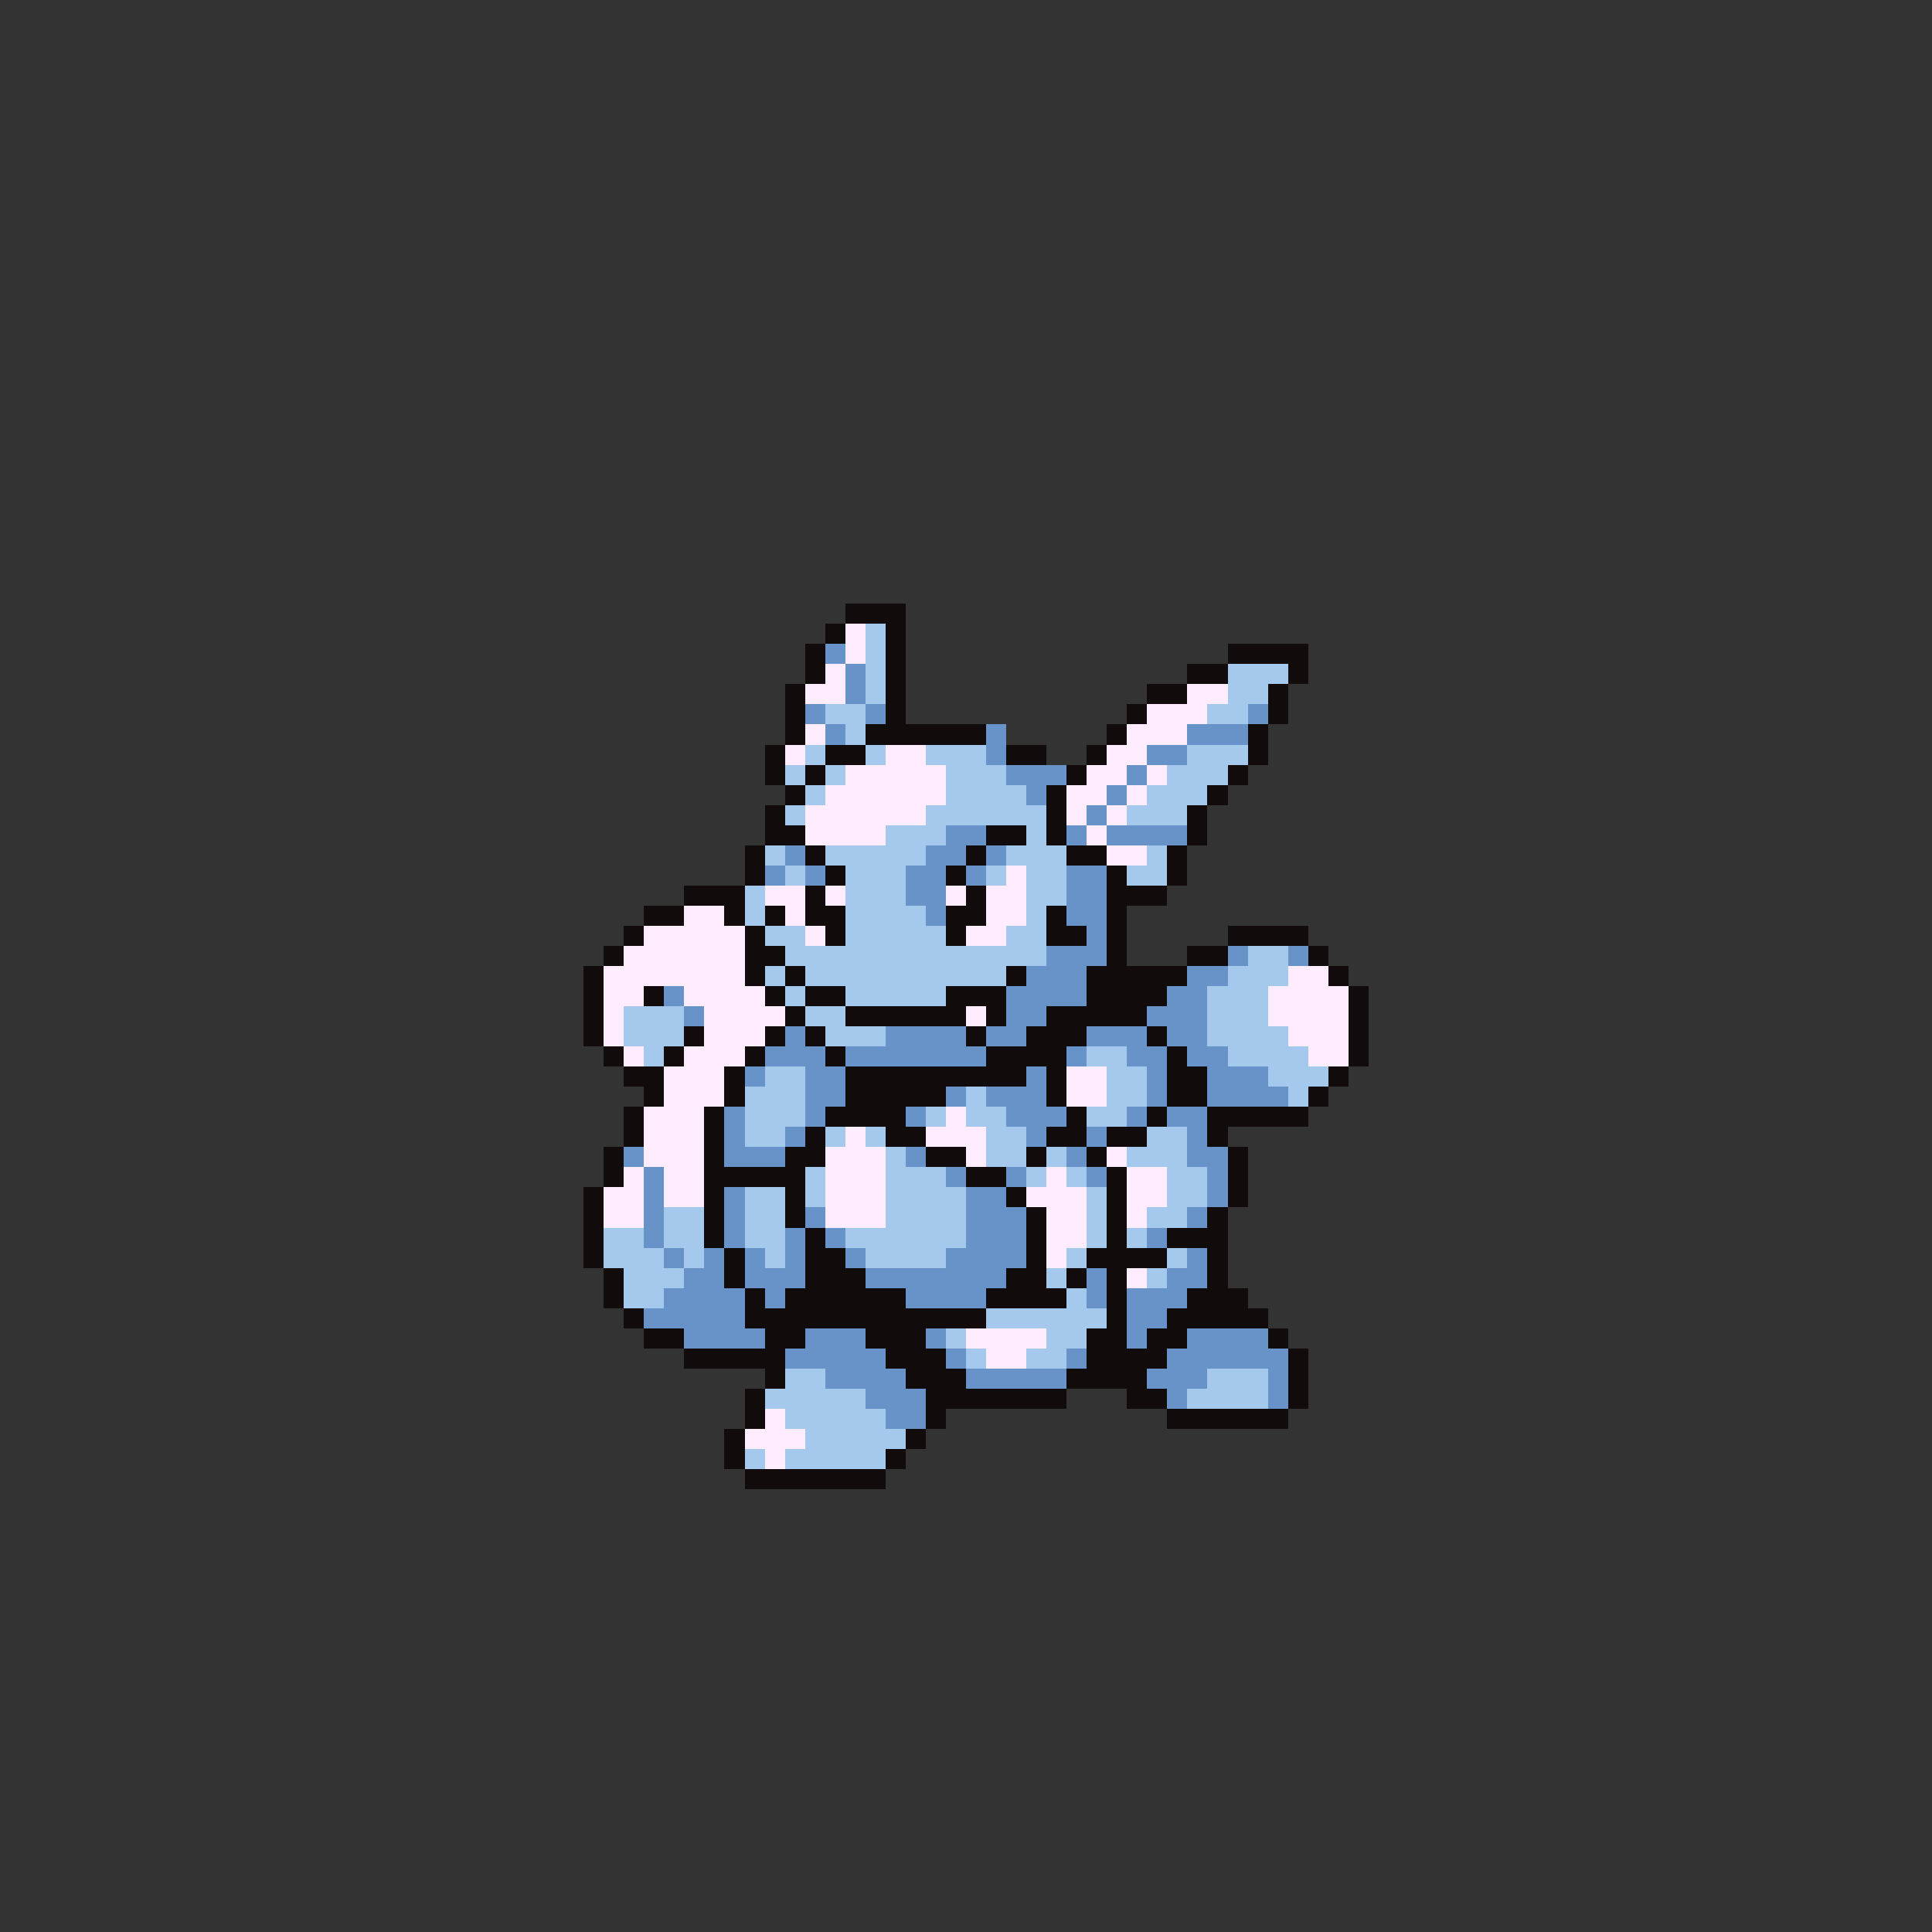 <svg xmlns="http://www.w3.org/2000/svg" viewBox="0 -0.5 96 96" shape-rendering="crispEdges">
<rect x="0" y="-0.5" width="96" height="96" fill="#333333" stroke="none"/>
<path stroke="#120b0b" d="M42 30h3M41 31h1M44 31h1M40 32h1M44 32h1M61 32h4M40 33h1M44 33h1M59 33h2M64 33h1M39 34h1M44 34h1M57 34h2M63 34h1M39 35h1M44 35h1M56 35h1M63 35h1M39 36h1M43 36h6M55 36h1M62 36h1M38 37h1M41 37h2M50 37h2M54 37h1M62 37h1M38 38h1M40 38h1M53 38h1M61 38h1M39 39h1M52 39h1M60 39h1M38 40h1M52 40h1M59 40h1M38 41h2M49 41h2M52 41h1M59 41h1M37 42h1M40 42h1M48 42h1M53 42h2M58 42h1M37 43h1M41 43h1M47 43h1M55 43h1M58 43h1M34 44h3M40 44h1M48 44h1M55 44h3M32 45h2M36 45h1M38 45h1M40 45h2M47 45h2M52 45h1M55 45h1M31 46h1M37 46h1M41 46h1M47 46h1M52 46h2M55 46h1M61 46h4M30 47h1M37 47h2M55 47h1M59 47h2M65 47h1M29 48h1M37 48h1M39 48h1M50 48h1M54 48h5M66 48h1M29 49h1M32 49h1M38 49h1M40 49h2M47 49h3M54 49h4M67 49h1M29 50h1M39 50h1M42 50h6M49 50h1M52 50h5M67 50h1M29 51h1M34 51h1M38 51h1M40 51h1M48 51h1M51 51h3M57 51h1M67 51h1M30 52h1M33 52h1M37 52h1M41 52h1M49 52h4M58 52h1M67 52h1M31 53h2M36 53h1M42 53h9M52 53h1M58 53h2M66 53h1M32 54h1M36 54h1M42 54h5M52 54h1M58 54h2M65 54h1M31 55h1M35 55h1M41 55h4M53 55h1M57 55h1M60 55h5M31 56h1M35 56h1M40 56h1M44 56h2M52 56h2M55 56h2M60 56h1M30 57h1M35 57h1M39 57h2M46 57h2M51 57h1M54 57h1M61 57h1M30 58h1M35 58h5M48 58h2M55 58h1M61 58h1M29 59h1M35 59h1M39 59h1M50 59h1M55 59h1M61 59h1M29 60h1M35 60h1M39 60h1M51 60h1M55 60h1M60 60h1M29 61h1M35 61h1M40 61h1M51 61h1M55 61h1M58 61h3M29 62h1M36 62h1M40 62h2M51 62h1M54 62h4M60 62h1M30 63h1M36 63h1M40 63h3M50 63h2M53 63h1M55 63h1M60 63h1M30 64h1M37 64h1M39 64h6M49 64h4M55 64h1M59 64h3M31 65h1M37 65h12M55 65h1M58 65h5M32 66h2M38 66h2M43 66h3M54 66h2M57 66h2M63 66h1M34 67h5M44 67h3M54 67h4M64 67h1M38 68h1M45 68h3M53 68h4M64 68h1M37 69h1M46 69h7M56 69h2M64 69h1M37 70h1M46 70h1M58 70h6M36 71h1M45 71h1M36 72h1M44 72h1M37 73h7" />
<path stroke="#ffedff" d="M42 31h1M42 32h1M41 33h1M40 34h2M59 34h2M57 35h3M40 36h1M56 36h3M39 37h1M44 37h2M55 37h2M42 38h5M54 38h2M57 38h1M41 39h6M53 39h2M56 39h1M40 40h6M53 40h1M55 40h1M40 41h4M54 41h1M55 42h2M50 43h1M38 44h2M41 44h1M47 44h1M49 44h2M34 45h2M39 45h1M49 45h2M32 46h5M40 46h1M48 46h2M31 47h6M30 48h7M64 48h2M30 49h2M34 49h4M63 49h4M30 50h1M35 50h4M48 50h1M63 50h4M30 51h1M35 51h3M64 51h3M31 52h1M34 52h3M65 52h2M33 53h3M53 53h2M33 54h3M53 54h2M32 55h3M47 55h1M32 56h3M42 56h1M46 56h3M32 57h3M41 57h3M48 57h1M55 57h1M31 58h1M33 58h2M41 58h3M52 58h1M56 58h2M30 59h2M33 59h2M41 59h3M51 59h3M56 59h2M30 60h2M41 60h3M52 60h2M56 60h1M52 61h2M52 62h1M56 63h1M48 66h4M49 67h2M38 70h1M37 71h3M38 72h1" />
<path stroke="#a5c9ed" d="M43 31h1M43 32h1M43 33h1M61 33h3M43 34h1M61 34h2M41 35h2M60 35h2M42 36h1M40 37h1M43 37h1M46 37h3M59 37h3M39 38h1M41 38h1M47 38h3M58 38h3M40 39h1M47 39h4M57 39h3M39 40h1M46 40h6M56 40h3M44 41h3M51 41h1M38 42h1M41 42h5M50 42h3M57 42h1M39 43h1M42 43h3M49 43h1M51 43h2M56 43h2M37 44h1M42 44h3M51 44h2M37 45h1M42 45h4M51 45h1M38 46h2M42 46h5M50 46h2M39 47h13M62 47h2M38 48h1M40 48h10M61 48h3M39 49h1M42 49h5M60 49h3M31 50h3M40 50h2M60 50h3M31 51h3M41 51h3M60 51h4M32 52h1M54 52h2M61 52h4M38 53h2M55 53h2M63 53h3M37 54h3M48 54h1M55 54h2M64 54h1M37 55h3M46 55h1M48 55h2M54 55h2M37 56h2M41 56h1M43 56h1M49 56h2M57 56h2M44 57h1M49 57h2M52 57h1M56 57h3M40 58h1M44 58h3M51 58h1M53 58h1M58 58h2M37 59h2M40 59h1M44 59h4M54 59h1M58 59h2M33 60h2M37 60h2M44 60h4M54 60h1M57 60h2M30 61h2M33 61h2M37 61h2M42 61h6M54 61h1M56 61h1M30 62h3M34 62h1M38 62h1M43 62h4M53 62h1M58 62h1M31 63h3M52 63h1M57 63h1M31 64h2M53 64h1M49 65h6M47 66h1M52 66h2M48 67h1M51 67h2M39 68h2M60 68h3M38 69h5M59 69h4M39 70h5M40 71h5M37 72h1M39 72h5" />
<path stroke="#6893c9" d="M41 32h1M42 33h1M42 34h1M40 35h1M43 35h1M62 35h1M41 36h1M49 36h1M59 36h3M49 37h1M57 37h2M50 38h3M56 38h1M51 39h1M55 39h1M54 40h1M47 41h2M53 41h1M55 41h4M39 42h1M46 42h2M49 42h1M38 43h1M40 43h1M45 43h2M48 43h1M53 43h2M45 44h2M53 44h2M46 45h1M53 45h2M54 46h1M52 47h3M61 47h1M64 47h1M51 48h3M59 48h2M33 49h1M50 49h4M58 49h2M34 50h1M50 50h2M57 50h3M39 51h1M44 51h4M49 51h2M54 51h3M58 51h2M38 52h3M42 52h7M53 52h1M56 52h2M59 52h2M37 53h1M40 53h2M51 53h1M57 53h1M60 53h3M40 54h2M47 54h1M49 54h3M57 54h1M60 54h4M36 55h1M40 55h1M45 55h1M50 55h3M56 55h1M58 55h2M36 56h1M39 56h1M51 56h1M54 56h1M59 56h1M31 57h1M36 57h3M45 57h1M53 57h1M59 57h2M32 58h1M47 58h1M50 58h1M54 58h1M60 58h1M32 59h1M36 59h1M48 59h2M60 59h1M32 60h1M36 60h1M40 60h1M48 60h3M59 60h1M32 61h1M36 61h1M39 61h1M41 61h1M48 61h3M57 61h1M33 62h1M35 62h1M37 62h1M39 62h1M42 62h1M47 62h4M59 62h1M34 63h2M37 63h3M43 63h7M54 63h1M58 63h2M33 64h4M38 64h1M45 64h4M54 64h1M56 64h3M32 65h5M56 65h2M34 66h4M40 66h3M46 66h1M56 66h1M59 66h4M39 67h5M47 67h1M53 67h1M58 67h6M41 68h4M48 68h5M57 68h3M63 68h1M43 69h3M58 69h1M63 69h1M44 70h2" />
</svg>